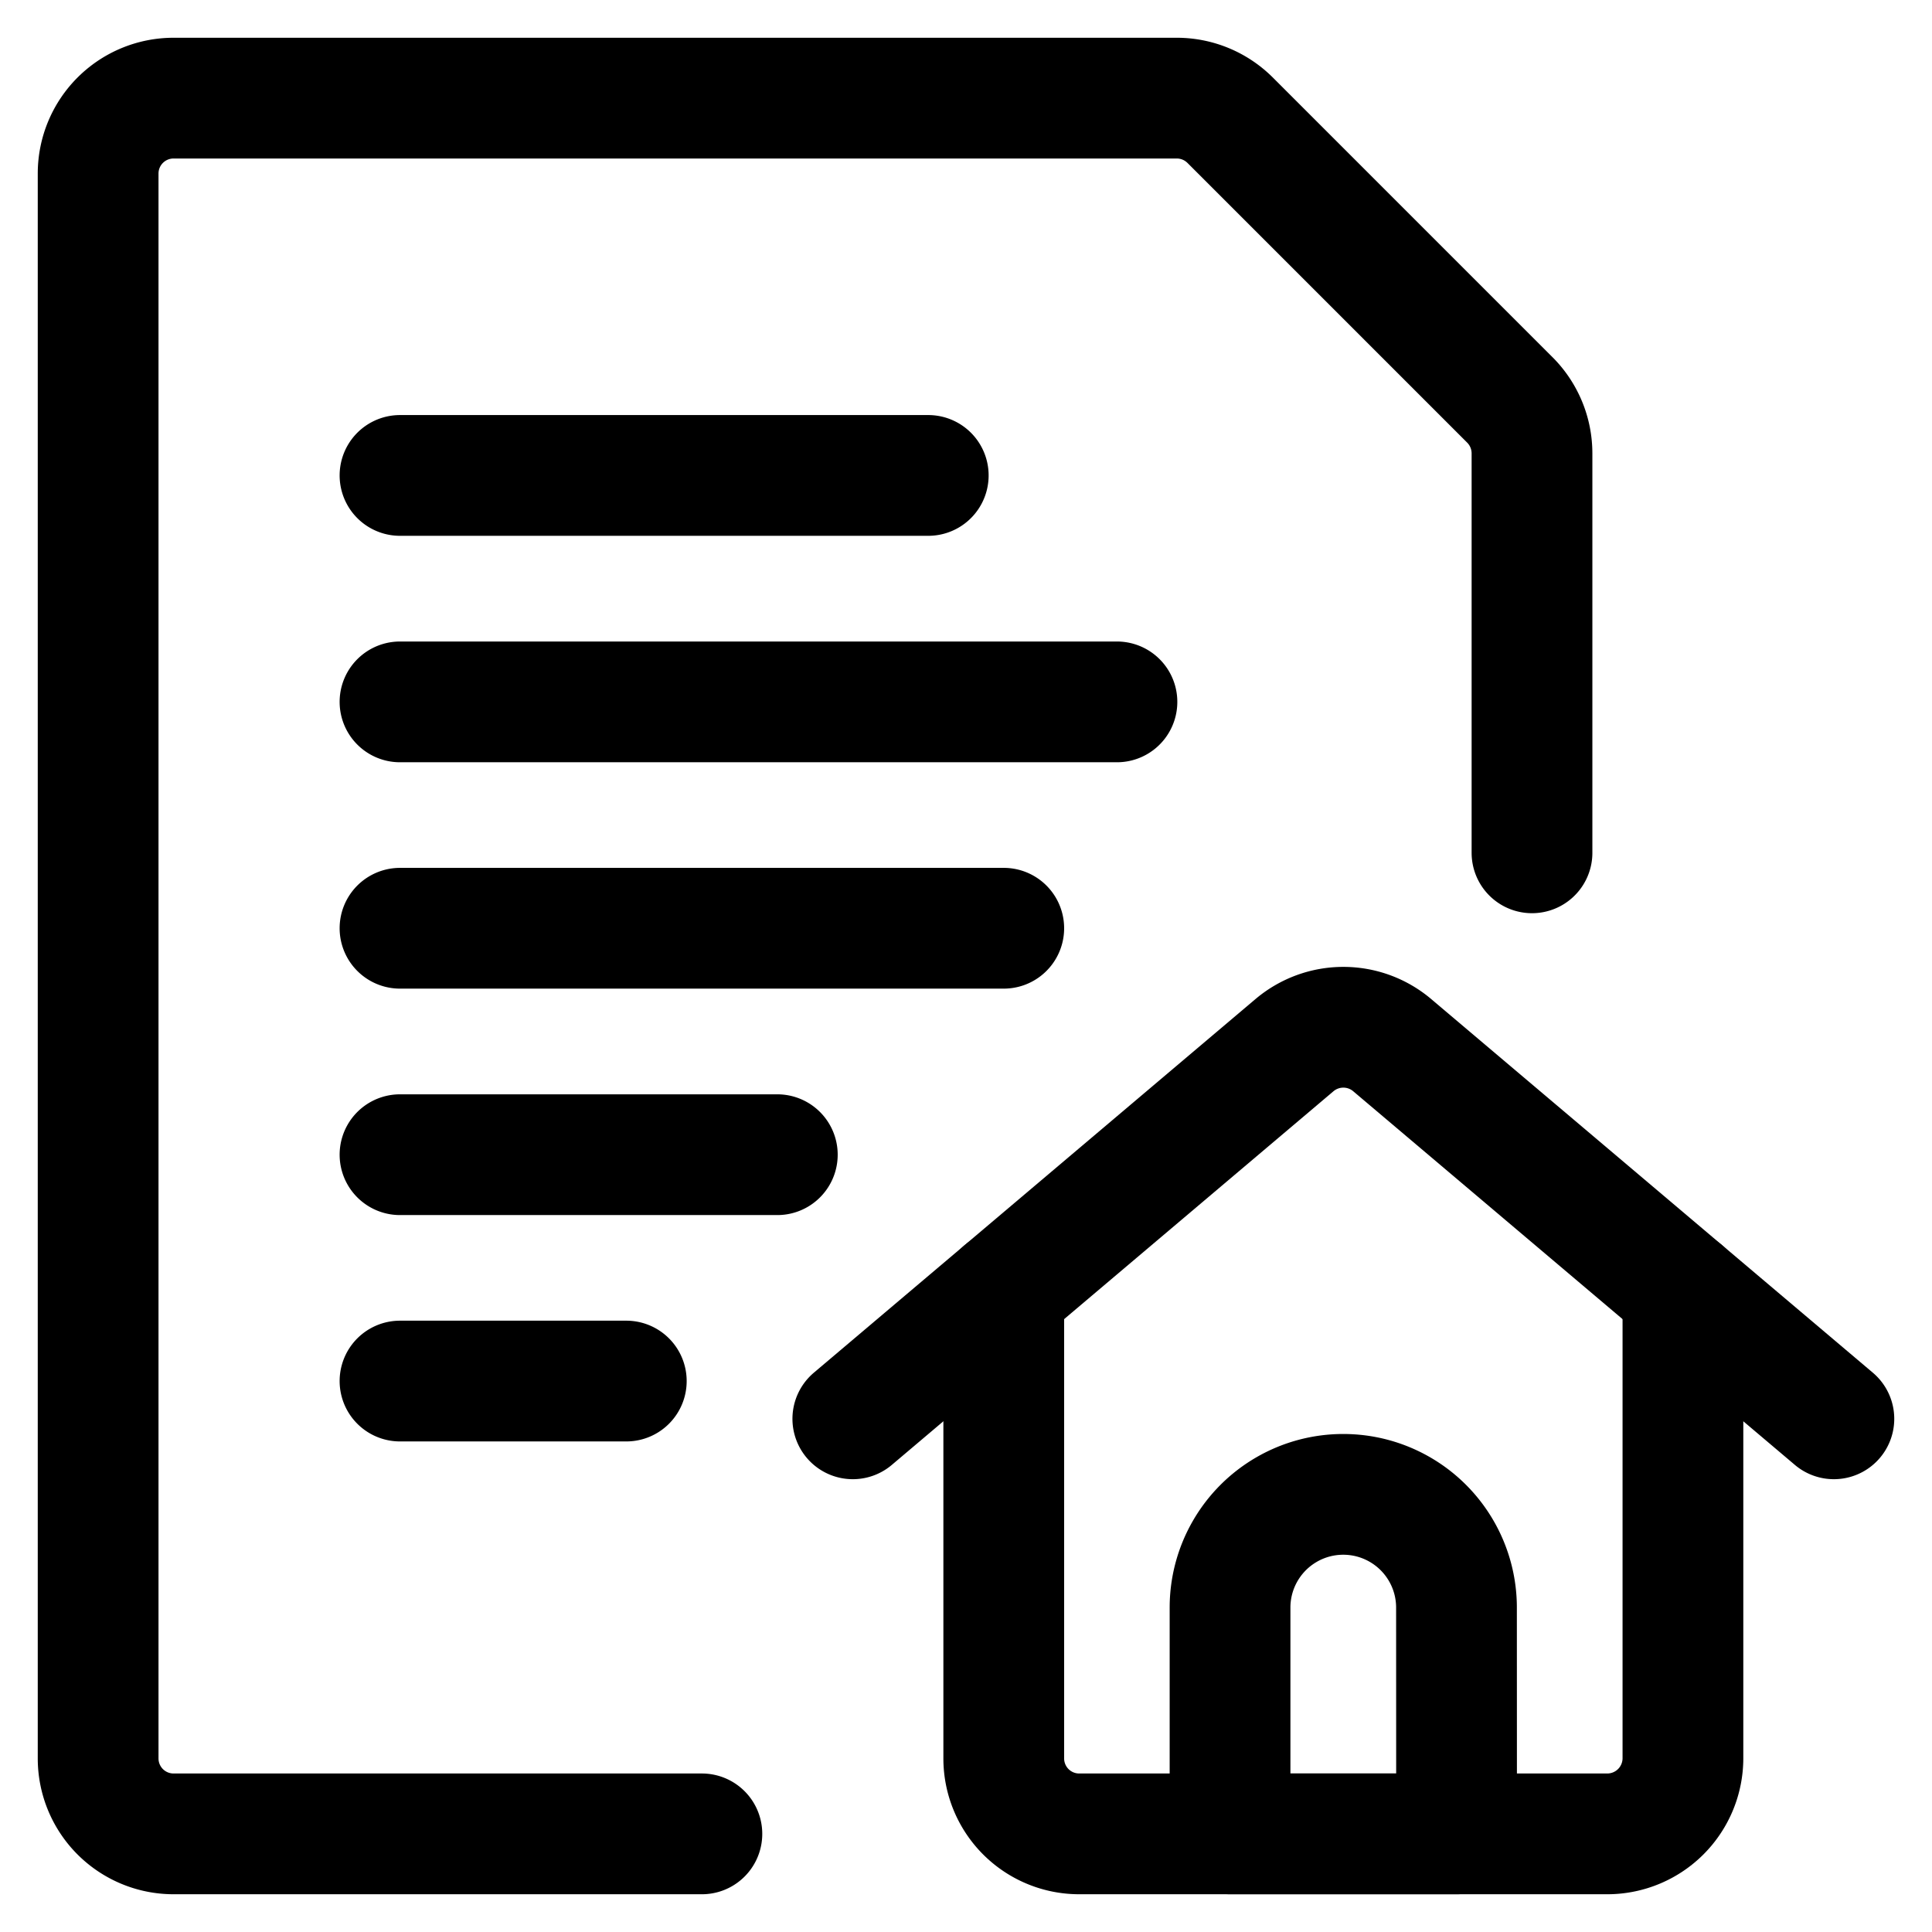 <svg viewBox="0 0 24 24" fill="none" xmlns="http://www.w3.org/2000/svg"><g clip-path="url(#a)" stroke="currentColor" stroke-width="1.5" stroke-linecap="round" stroke-linejoin="round"><path d="M4.969 8.719h8.906M4.969 11.531h7.5M4.969 5.906h6.562M4.969 14.344h4.687M4.969 17.156H7.78M8.719 22.781H2.156a.937.937 0 0 1-.937-.937V2.156a.937.937 0 0 1 .937-.937h12.462c.25 0 .487.099.663.274l3.476 3.476a.94.94 0 0 1 .274.663v4.962" vector-effect="non-scaling-stroke"/><path d="M12.469 16.039v5.805a.937.937 0 0 0 .937.937h6.563a.94.94 0 0 0 .937-.937v-5.805" vector-effect="non-scaling-stroke"/><path d="m10.594 17.625 5.488-4.643a.94.94 0 0 1 1.211 0l5.488 4.643M18.094 22.781H15.28V19.97a1.406 1.406 0 0 1 2.813 0z" vector-effect="non-scaling-stroke"/></g><defs><clipPath id="a"><path d="M0 0h24v24H0z"/></clipPath></defs></svg>